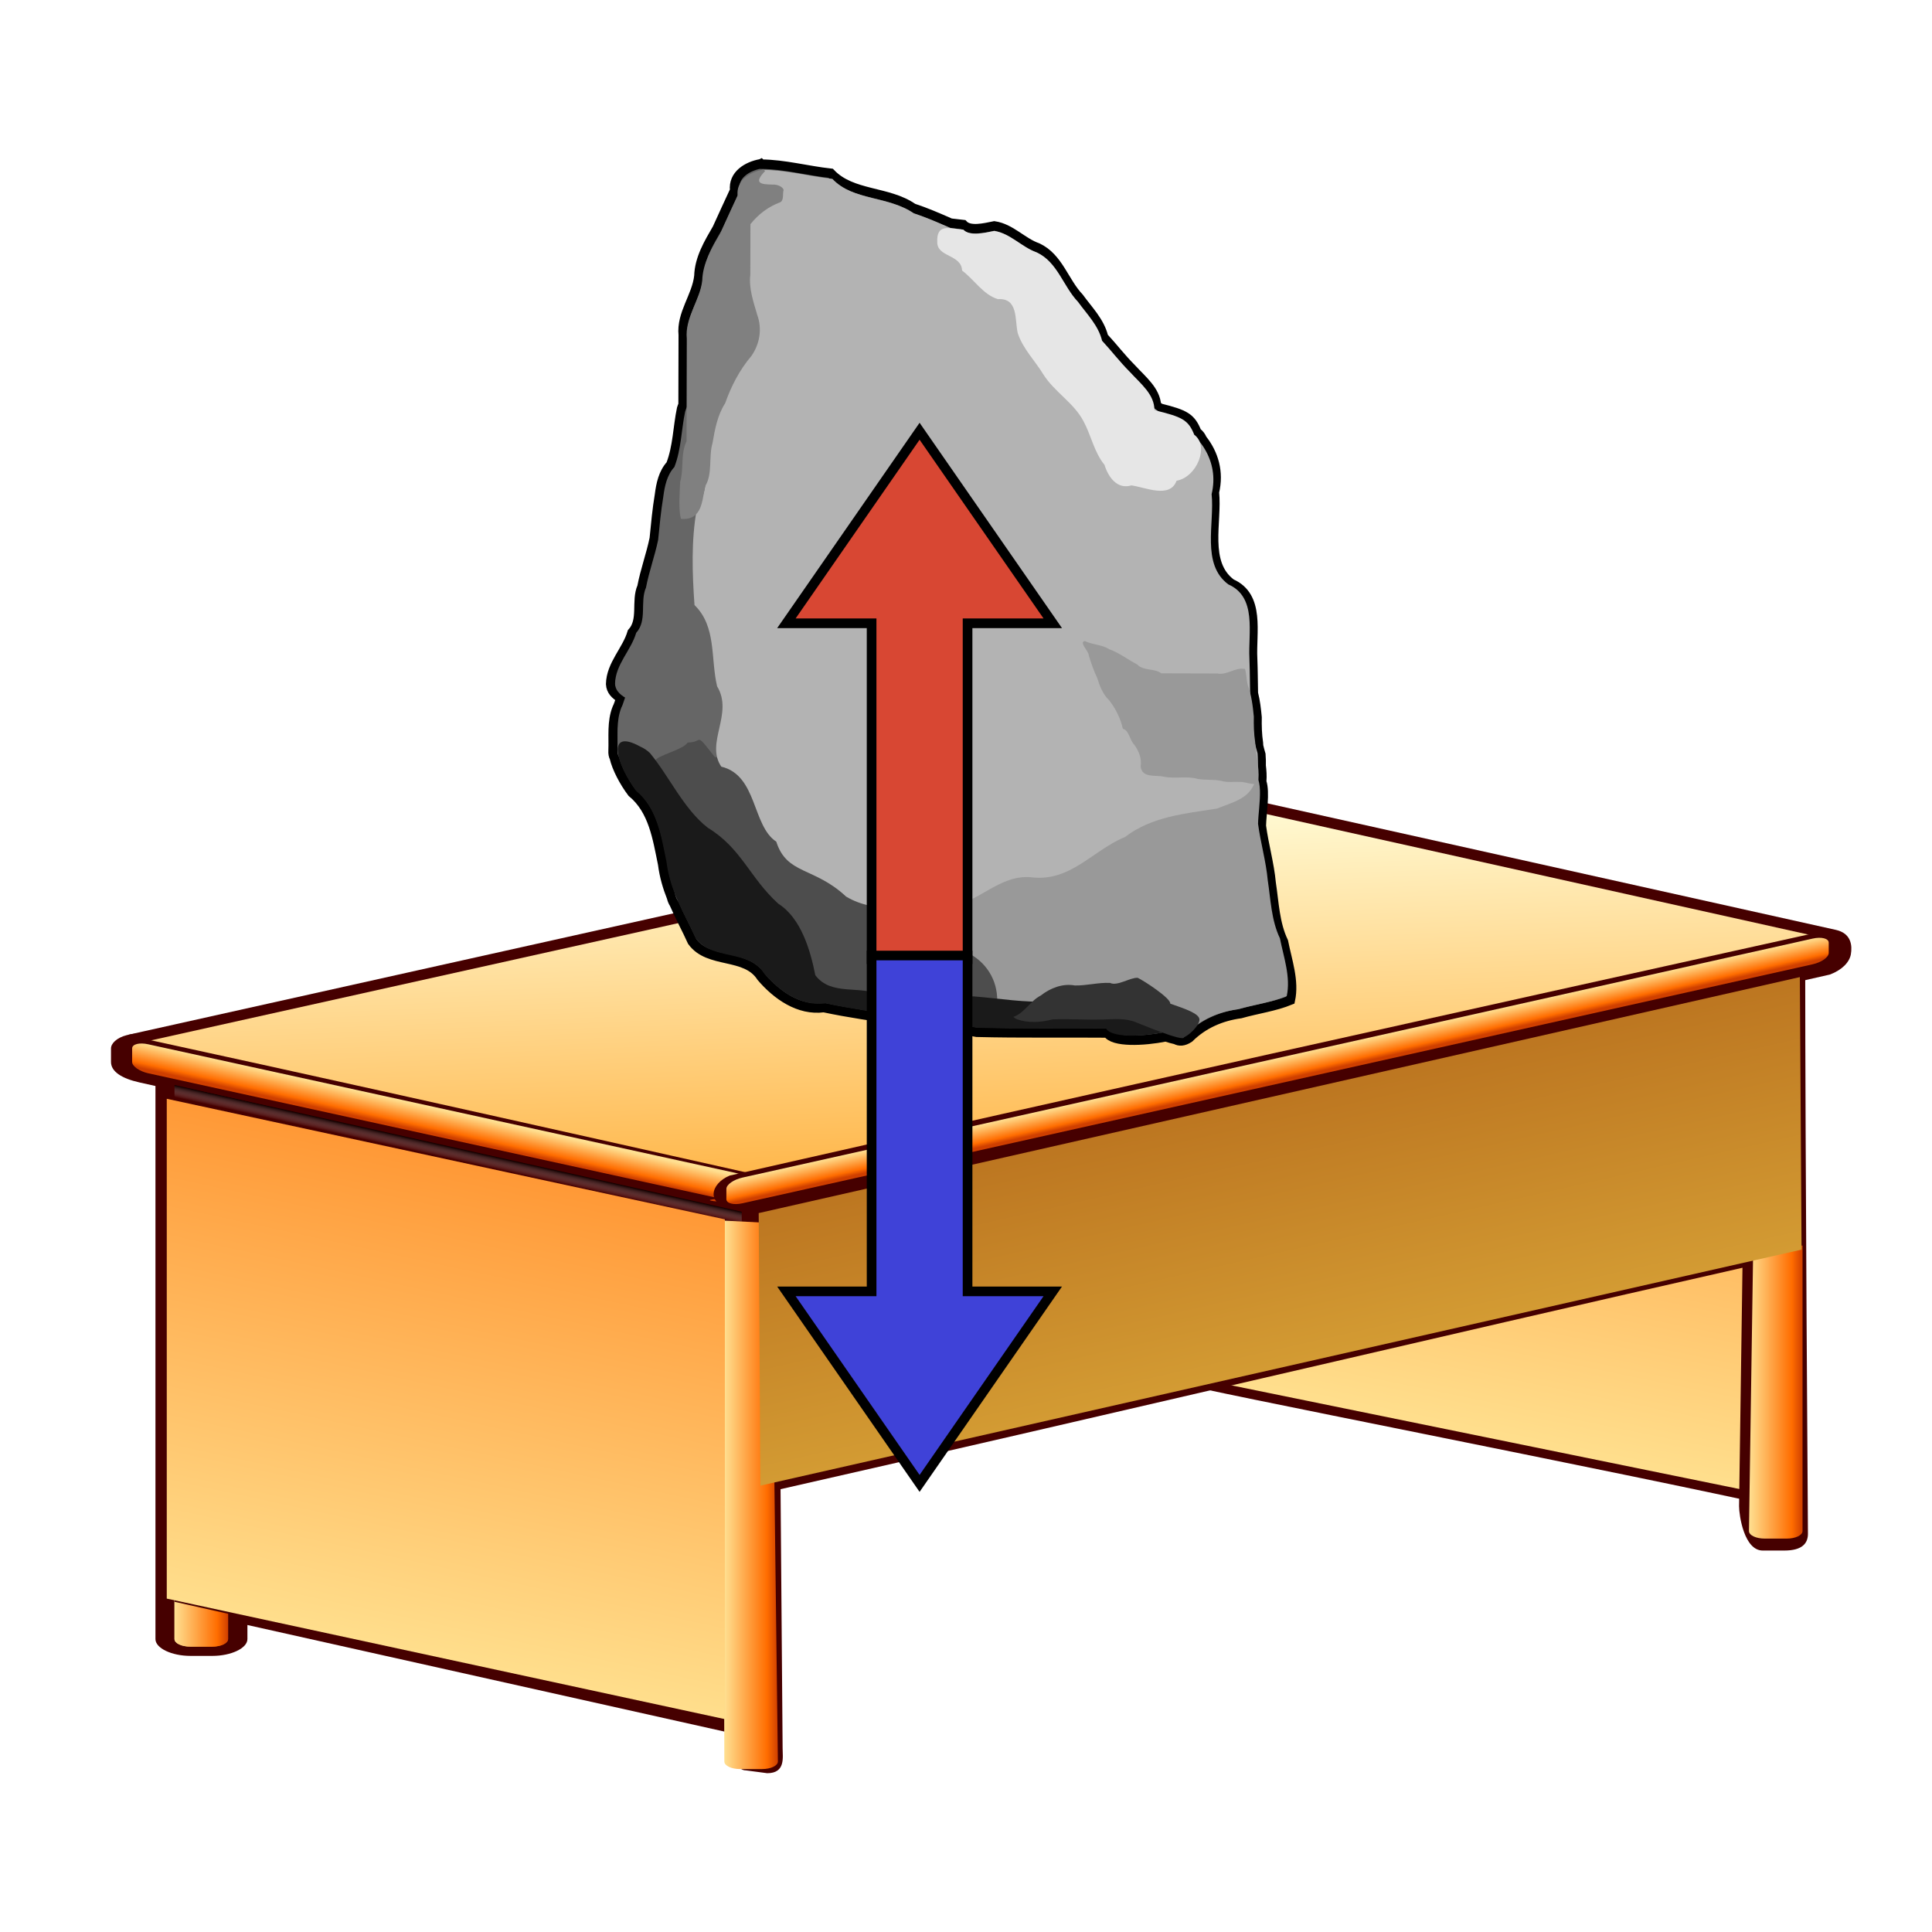 <?xml version="1.0" encoding="utf-8"?>
<svg viewBox="0 0 200 200" xmlns="http://www.w3.org/2000/svg" xmlns:xlink="http://www.w3.org/1999/xlink" xmlns:bx="https://boxy-svg.com">
  <defs>
    <linearGradient x1="126.176" y1="185.84" x2="126.176" y2="267.814" id="XMLID_41_" gradientUnits="userSpaceOnUse">
      <stop style="stop-color:#ffffde;stop-opacity:1;" offset="0" id="stop465"/>
      <stop style="stop-color:#ff9200;stop-opacity:1;" offset="1" id="stop467"/>
    </linearGradient>
    <linearGradient x1="125.951" y1="192.596" x2="125.951" y2="187.642" id="XMLID_40_" gradientUnits="userSpaceOnUse">
      <stop style="stop-color:white;stop-opacity:0;" offset="0" id="stop448"/>
      <stop style="stop-color:#000000;stop-opacity:1;" offset="1" id="stop450"/>
    </linearGradient>
    <linearGradient x1="125.951" y1="229.978" x2="125.951" y2="148.005" id="XMLID_39_" gradientUnits="userSpaceOnUse">
      <stop style="stop-color:#ffe291;stop-opacity:1;" offset="0" id="stop427"/>
      <stop style="stop-color:#ff6d00;stop-opacity:1;" offset="0.798" id="stop429"/>
      <stop style="stop-color:#cf0000;stop-opacity:1;" offset="1" id="stop431"/>
    </linearGradient>
    <linearGradient x1="126.177" y1="175.93" x2="126.177" y2="186.74" id="XMLID_38_" gradientUnits="userSpaceOnUse">
      <stop style="stop-color:#ffe091;stop-opacity:1;" offset="0" id="stop406"/>
      <stop style="stop-color:#ff6d00;stop-opacity:1;" offset="0.798" id="stop408"/>
      <stop style="stop-color:#cf3f00;stop-opacity:1;" offset="1" id="stop410"/>
    </linearGradient>
    <linearGradient gradientUnits="userSpaceOnUse" id="linearGradient2998" y2="148.005" x2="125.951" y1="229.978" x1="125.951">
      <stop id="stop3000" offset="0" style="stop-color:#e8bd44;stop-opacity:1;"/>
      <stop id="stop3002" offset="0.798" style="stop-color:#a34d0c;stop-opacity:1;"/>
      <stop id="stop3004" offset="1" style="stop-color:maroon;stop-opacity:1;"/>
    </linearGradient>
    <linearGradient id="linearGradient1420" gradientUnits="userSpaceOnUse" gradientTransform="matrix(0,-5.248,10.958,0,-721.216,547.153)" x1="6" y1="95.469" x2="6" y2="98" xlink:href="#XMLID_38_"/>
    <linearGradient id="linearGradient1428" gradientUnits="userSpaceOnUse" gradientTransform="matrix(2.645,3.795243e-16,1.148662e-17,6.553,298.664,-930.967)" x1="125.951" y1="229.978" x2="125.951" y2="148.005" xlink:href="#linearGradient2998"/>
    <linearGradient id="linearGradient1432" gradientUnits="userSpaceOnUse" gradientTransform="matrix(2.568,-0.574,0,1.23,287.211,3.652)" x1="126.177" y1="175.93" x2="126.177" y2="185.51" xlink:href="#XMLID_38_"/>
    <linearGradient id="linearGradient1438" gradientUnits="userSpaceOnUse" gradientTransform="matrix(0,-5.248,10.958,0,-190.833,427.85)" x1="6" y1="95.469" x2="6" y2="98" xlink:href="#XMLID_38_"/>
    <linearGradient id="linearGradient1442" gradientUnits="userSpaceOnUse" gradientTransform="matrix(-2.568,-0.574,0,1.23,627.729,58.359)" x1="126.177" y1="175.93" x2="126.177" y2="186.74" xlink:href="#XMLID_38_"/>
    <linearGradient id="linearGradient1446" gradientUnits="userSpaceOnUse" gradientTransform="matrix(2.633,3.08386e-16,0,1.23,-395.665,-78.035)" x1="125.951" y1="192.596" x2="125.951" y2="187.642" xlink:href="#XMLID_40_"/>
    <linearGradient id="linearGradient1450" gradientUnits="userSpaceOnUse" gradientTransform="matrix(2.74,-8.109926e-16,0,6.668,-407.593,-1099.221)" x1="125.951" y1="229.978" x2="125.951" y2="148.005" xlink:href="#XMLID_39_"/>
    <linearGradient id="linearGradient1453" gradientUnits="userSpaceOnUse" gradientTransform="matrix(0,-5.248,10.958,0,-1005.776,483.76)" x1="6" y1="95.469" x2="6" y2="98" xlink:href="#XMLID_38_"/>
    <linearGradient id="linearGradient1456" gradientUnits="userSpaceOnUse" gradientTransform="matrix(0,-5.248,10.958,0,-1005.776,483.76)" x1="6" y1="95.469" x2="6" y2="98" xlink:href="#XMLID_38_"/>
    <linearGradient id="linearGradient1461" gradientUnits="userSpaceOnUse" gradientTransform="matrix(2.545,5.65059e-16,5.65059e-16,2.545,-168.908,435.516)" x1="111.408" y1="-97.593" x2="-102.114" y2="206.318" xlink:href="#XMLID_41_"/>
    <linearGradient id="linearGradient1468" gradientUnits="userSpaceOnUse" gradientTransform="matrix(2.733,-7.647238e-16,0,6.287,-958.251,-1237.439)" x1="125.951" y1="229.978" x2="125.951" y2="148.005" xlink:href="#XMLID_39_"/>
  </defs>
  <g transform="matrix(0.2, 0, 0, 0.2, 10, 80)">
    <g id="layer1">
      <path id="path1470" d="M 563.38,33.278 C 563.38,124.634 563.38,225.262 563.38,316.618 C 563.38,318.012 788.097,361.727 876.702,381.514 C 876.702,290.512 876.702,199.469 876.702,108.468 C 876.702,106.719 876.702,104.969 876.702,103.22 C 772.219,79.887 667.863,56.611 563.38,33.278 z " style="fill:#460000;fill-opacity:1;stroke:none"/>
      <rect id="rect1466" style="fill:url(#linearGradient1468);fill-opacity:1;stroke:none" y="-51.98" x="-883.685" height="249.161" width="293.445" transform="matrix(-0.98,-0.2,0,1,0,0)"/>
      <path d="M 5.125,50.938 C 4.368,50.903 3.563,51.052 2.781,51.469 C 1.273,52.273 0.469,54.055 0.469,55.531 L 0.469,59.688 C 0.469,62.688 2.111,64.765 4.625,65.938 L 161.469,139.094 C 162.742,139.687 164.397,139.915 165.906,139.125 C 167.415,138.335 168.25,136.532 168.25,135.031 L 168.25,130.875 C 168.25,127.874 166.644,125.783 164.094,124.594 L 7.25,51.469 C 6.61,51.171 5.882,50.972 5.125,50.938 z " id="path8356" style="fill:#460000;fill-opacity:1" transform="matrix(3.531,0,0,1.691,5.798,48.751)"/>
      <path transform="matrix(2.424,0,0,1.057,261.087,144.943)" d="M 5.031,53.188 C 4.636,53.169 4.229,53.263 3.844,53.469 C 3.189,53.818 2.719,54.749 2.719,55.531 L 2.719,59.688 C 2.719,61.62 3.837,63.056 5.594,63.875 L 162.438,137.031 C 163.239,137.405 164.095,137.486 164.844,137.094 C 165.502,136.749 166,135.815 166,135.031 L 166,130.875 C 166,128.934 164.901,127.484 163.125,126.656 L 6.281,53.531 C 5.86,53.335 5.445,53.207 5.031,53.188 z " id="path19386" style="fill:#460000;fill-opacity:1" xlink:href="#path18503"/>
      <path id="path7819" d="M 580.059,10.049 L 16.079,135.666 L 332.826,206.182 C 330.15,206.79 327.453,207.378 324.779,207.986 C 311.992,212.783 308.967,224.554 322.553,229.387 C 340.51,232.901 356.73,223.667 373.403,221.68 C 547.878,182.499 723.19,144.026 897.148,104.426 C 903.471,102.048 907.323,97.996 908.01,93.911 C 908.745,89.543 908.324,83.104 900.23,81.303 L 580.059,10.049 z " style="fill:#460000;fill-opacity:1"/>
      <rect transform="matrix(0.976,-0.217,0.976,0.217,0,0)" style="color:#000000;fill:url(#linearGradient1461);fill-opacity:1;fill-rule:evenodd;stroke:none;stroke-width:3;stroke-linecap:square;stroke-linejoin:miter;marker:none;marker-start:none;marker-mid:none;marker-end:none;stroke-miterlimit:4;stroke-dasharray:none;stroke-dashoffset:0;stroke-opacity:1;visibility:visible;display:inline;overflow:visible" id="rect20301" width="573.102" height="321.314" x="-312.126" y="333.533"/>
      <path id="rect9621" d="M 30.461,152.229 C 30.461,243.586 30.461,334.902 30.461,426.259 C 30.461,427.653 30.461,429.047 30.461,430.441 L 30.461,448.398 C 30.461,453.088 38.815,457.089 48.61,457.089 L 59.91,457.089 C 69.705,457.089 78.059,453.088 78.059,448.398 L 78.059,441.1 C 166.664,460.887 255.178,480.678 343.783,500.465 C 343.783,409.463 343.783,318.421 343.783,227.419 C 343.783,225.67 343.783,223.921 343.783,222.172 C 239.3,198.839 134.944,175.562 30.461,152.229 z " style="fill:#460000;fill-opacity:1;stroke:none"/>
      <path id="rect6938" d="M 884.375,100.348 C 699.617,142.208 521.808,179.737 337.05,221.598 C 337.05,223.347 337.076,225.096 337.05,226.845 L 333.135,490.819 C 333.135,490.819 326.482,516.349 336.089,516.349 L 347.11,517.804 C 356.716,517.804 355.082,509.502 355.082,504.835 L 354.013,370.797 C 512.787,334.826 693.142,292.156 851.904,256.186 L 850.134,379.585 C 850.134,384.273 852.742,402.562 862.39,402.562 L 873.528,402.562 C 883.176,402.562 885.784,398.558 885.784,393.871 C 885.784,393.871 884.375,193.099 884.375,100.348 z " style="fill:#460000;fill-opacity:1;stroke:none"/>
      <path id="path22309" d="M 40.317,426.312 L 40.317,448.354 C 40.317,450.556 43.935,452.289 48.535,452.289 L 59.835,452.289 C 64.435,452.289 68.054,450.556 68.054,448.354 L 68.054,426.312 L 40.317,426.312 z " style="fill:url(#linearGradient1456);fill-opacity:1"/>
      <path style="fill:url(#linearGradient1453);fill-opacity:1" d="M 40.317,426.312 L 40.317,448.354 C 40.317,450.556 43.935,452.289 48.535,452.289 L 59.835,452.289 C 64.435,452.289 68.054,450.556 68.054,448.354 L 68.054,426.312 L 40.317,426.312 z " id="path25827"/>
      <rect id="rect20297" style="opacity:0.7;fill:url(#linearGradient1446)" y="152.577" x="-342.138" height="36.355" width="300.829" transform="matrix(-0.976,-0.218,0,1,0,0)"/>
      <path id="path6589" d="M 21.248,137.642 C 7.548,140.166 10.627,150.839 18.268,155.611 C 61.028,167.285 108.276,175.826 152.57,186.425 C 296.224,218.186 439.5,251.166 583.385,282.184 C 599.717,281.595 596.963,269.814 590.227,264.849 C 569.215,256.371 539.369,253.578 515.62,246.886 C 351.751,210.576 188.436,173.311 24.227,137.589 C 23.234,137.606 22.228,137.546 21.248,137.642 z " style="fill:#460000;fill-opacity:1"/>
      <path id="path12266" style="fill:url(#linearGradient1442)" d="M 338.962,219.955 C 293.248,220.729 335.234,223.111 330.634,222.084 L 26.726,155.529 C 22.127,154.502 18.395,151.883 18.395,149.68 L 18.395,142.656 C 18.395,140.453 22.127,139.5 26.726,140.528 L 330.634,207.082 C 335.234,208.109 338.962,210.728 338.962,212.931 L 338.962,219.955 L 338.962,219.955 z "/>
      <rect y="222.195" x="329.127" height="3.452" width="9.911" id="rect19380" style="color:#000000;fill:#460000;fill-opacity:1;fill-rule:evenodd;stroke:none;stroke-width:3;stroke-linecap:square;stroke-linejoin:miter;marker:none;marker-start:none;marker-mid:none;marker-end:none;stroke-miterlimit:4;stroke-dasharray:none;stroke-dashoffset:0;stroke-opacity:1;visibility:visible;display:inline;overflow:visible"/>
      <path style="fill:url(#linearGradient1438);fill-opacity:1" d="M 857.454,245.941 L 855.259,392.444 C 855.259,394.647 858.878,396.38 863.478,396.38 L 874.778,396.38 C 879.377,396.38 882.996,394.647 882.996,392.444 L 882.996,244.688 L 857.454,245.941 z " id="path22300"/>
      <rect y="215.366" x="359.886" height="5.248" width="15.401" id="rect17623" style="color:#000000;fill:#460000;fill-opacity:1;fill-rule:evenodd;stroke:none;stroke-width:3;stroke-linecap:square;stroke-linejoin:miter;marker:none;marker-start:none;marker-mid:none;marker-end:none;stroke-miterlimit:4;stroke-dasharray:none;stroke-dashoffset:0;stroke-opacity:1;visibility:visible;display:inline;overflow:visible"/>
      <path id="path11381" d="M 889.91,82.811 C 702.207,124.344 514.467,166.05 327.728,208.469 C 317.724,212.502 314.806,223.742 329.611,225.648 C 350.245,224.635 366.538,216.933 386.36,214.092 C 555.807,175.998 726.361,138.805 895.047,100.03 C 905.259,96.145 907.829,82.642 889.91,82.811 z " style="fill:#460000;fill-opacity:1"/>
      <path d="M 325.977,220.684 C 325.977,222.887 329.705,223.841 334.305,222.814 L 888.213,99.116 C 892.813,98.089 896.544,95.47 896.544,93.267 L 896.544,87.948 C 896.544,85.746 892.813,84.793 888.213,85.82 L 334.305,209.517 C 329.705,210.544 325.977,213.163 325.977,215.366 L 325.977,220.684 L 325.977,220.684 z " style="fill:url(#linearGradient1432);fill-opacity:1" id="path423"/>
      <path id="rect22326" d="M 333.924,493.003 L 40.317,427.436 L 40.317,429.076 L 333.924,494.709 L 333.924,493.003 z " style="fill:#460000;fill-opacity:1;stroke:none"/>
      <path style="fill:url(#linearGradient1420);fill-opacity:1" d="M 324.262,231.762 L 324.903,511.731 C 324.903,513.934 328.522,515.667 333.121,515.667 L 344.421,515.667 C 349.021,515.667 352.64,513.934 352.64,511.731 L 349.142,233.043 L 324.262,231.762 z " id="path3184"/>
      <rect transform="matrix(0.975,-0.221,6.287729e-3,1,0,0)" width="552.711" height="141.057" x="349.521" y="305.137" style="fill:url(#linearGradient1428);fill-opacity:1;stroke:none" id="rect444"/>
      <rect id="rect9595" style="fill:url(#linearGradient1450);fill-opacity:1;stroke:none" y="160.89" x="-332.842" height="258.701" width="295.671" transform="matrix(-0.977,-0.211,0,1,0,0)"/>
    </g>
  </g>
  <g transform="matrix(0.1, 0, 0, 0.1, 61, 9)" style="">
    <title id="title3945">Stone</title>
    <g id="g-1" transform="translate(-925.87,132.462)">
      <g id="g3931" transform="matrix(0.82,0.002,-0.002,0.82,1048.044,76.688)">
        <path id="path3006-1" d="m 67.36,-158.21 c -17.279,3.071 -35.335,14.069 -33.043,33.612 -7.448,16.048 -14.719,32.185 -22.008,48.221 -10.712,18.638 -22.285,37.853 -22.893,60.015 -2.734,25.779 -22.356,47.703 -19.573,74.561 0.009,29.32 0.003,58.647 0,87.968 -0.737,1.638 -1.364,3.335 -1.865,5.059 -4.861,23.544 -4.806,48.111 -13.565,70.861 -9.509,10.334 -12.397,24.651 -14.103,38.134 -2.987,18.283 -4.652,36.557 -6.419,54.988 -4.172,20.531 -11.494,40.303 -15.367,60.964 -7.946,18.272 1.967,42.039 -12.363,57.834 -6.647,22.752 -26.471,40.452 -26.877,65.106 0.473,8.449 5.949,13.456 12.87,17.676 -1.584,4.569 -2.907,9.305 -4.775,12.901 -6.74,17.088 -4.201,35.74 -4.838,53.596 -0.209,3.554 0.377,6.357 1.549,8.632 3.088,13.072 12.125,30.368 22.451,44.047 27.065,22.162 32.185,57.948 38.925,90.118 2.008,15.51 6.205,29.333 11.352,42.245 0.672,2.75 1.634,5.331 3.162,7.589 7.286,16.697 15.864,32.053 22.988,47.81 21.133,29.064 67.652,13.904 87.462,44.806 19.45,22.603 47.501,42.604 78.861,38.261 63.854,13.424 129.29,18.064 193.14,30.703 55.037,1.254 110.11,0.149 165.15,0.506 6.951,12.076 45.529,10.311 73.454,4.648 4.676,1.481 9.077,2.724 12.648,3.478 4.525,2.484 9.881,2.55 17.012,-2.182 17.754,-17.659 40.073,-27.397 64.822,-30.83 20.893,-6.013 43.178,-8.967 62.735,-17.107 5.198,-24.345 -4.042,-49.6 -8.885,-73.77 -11.101,-23.059 -11.865,-49.234 -15.747,-74.244 -2.31,-24.376 -9.336,-47.929 -12.553,-71.968 0.251,-15.355 4.989,-42.315 0.316,-55.62 0.047,-0.329 0.05,-0.671 0.063,-1.043 0.492,-6.437 0.011,-12.809 -0.791,-19.162 0.104,-4.322 -0.014,-9.041 -0.411,-14.229 -1.1,-3.624 -2.08,-7.29 -2.941,-10.972 -0.091,-1.157 -0.139,-2.318 -0.19,-3.478 -1.642,-10.732 -1.954,-21.624 -1.771,-32.411 -0.982,-10.236 -2.199,-20.53 -4.775,-30.482 -0.34,-14.689 -0.388,-29.38 -1.012,-43.826 -1.798,-32.502 9.689,-78.424 -27.225,-94.513 -34.795,-25.788 -17.531,-77.824 -21.565,-115.22 6.082,-25.522 -0.932,-48.648 -15.526,-67.003 -1.404,-3.434 -3.638,-6.441 -6.83,-8.759 -7.44,-18.499 -15.067,-22.421 -46.419,-30.166 -1.583,-1.115 -3.127,-2.271 -4.648,-3.447 -1.23,-18.88 -17.848,-31.806 -31.114,-46.197 -14.51,-14.594 -22.97,-26.137 -35.85,-39.981 -4.75,-19.559 -19.49,-33.926 -30.93,-49.676 -19.02,-19.831 -26.22,-50.69 -52.71,-62.924 -19.394,-6.808 -33.826,-24.317 -54.545,-27.352 -12.255,2.498 -31.092,7.251 -39.304,-1.549 -5.667,-0.516 -11.163,-1.501 -16,-1.866 -15.616,-6.796 -31.258,-13.61 -47.43,-18.846 -31.638,-21.984 -77.176,-15.522 -104.09,-43.731 -29.011,-3.108 -58.819,-11.134 -87.462,-11.257 l -0.538,-0.506 z" style="fill:#666666;stroke:#000000;stroke-width:12"/>
        <path id="path3006" d="m -20,140.93 c 4.385,20.532 15.045,40.346 11.212,61.941 -0.446,23.197 24.037,56.1 13.411,77.799 -6.015,18.316 -15.089,34.052 -13.192,53.356 -2.232,19.396 -12.572,32.265 -1.918,48.713 10.684,19.938 14.352,42.782 17.941,64.8 2.428,22.402 24.14,44.855 24.053,67.345 1.459,19.258 0.32,86.082 -24.216,94.921 -17.587,7.91 -49.575,-30.254 -58.788,-10.005 -5.805,12.776 -16.015,9.186 -15.143,-4.366 -0.65,-19.518 7.65,-43.022 -7.915,-58.846 -9.443,-17.406 -39.528,-17.737 -40.662,-37.98 0.402,-24.365 19.997,-41.855 26.566,-64.34 14.163,-15.61 4.35,-39.087 12.203,-57.145 3.828,-20.419 11.062,-39.953 15.185,-60.244 1.747,-18.215 3.414,-36.297 6.366,-54.365 1.685,-13.326 4.528,-27.463 13.925,-37.676 8.657,-22.484 8.6,-46.768 13.404,-70.036 1.483,-5.1 4.015,-9.908 7.568,-13.872 z" style="fill:#666666"/>
        <path id="path3008" d="m -85.888,501.08 c -15.39,-1.479 -16.105,17.697 -21.332,27.761 -6.661,16.888 -4.158,35.335 -4.787,52.983 -1.073,18.283 19.381,16.537 29.758,25.004 16.045,10.063 22.043,28.798 29.064,45.32 3.358,15.096 3.017,30.881 8.608,45.464 4.016,13.837 -0.249,28.352 2.657,42.405 3.461,12.429 -0.819,30.204 12.366,37.555 16.249,6.109 17.753,-15.953 26.346,-23.895 9.106,-11.32 24.059,-17.96 38.572,-15.62 13.972,-1.95 13.851,-21.72 11.336,-31.84 -7.761,-9.71 -20.165,-14.19 -28.074,-23.55 -8.368,-11.57 -14.62,-26.02 -28.313,-31.87 -13.053,-4.24 -16.416,-18.54 -23.994,-28.44 -7.16,-6.694 -22.074,-7.376 -18.336,-21.325 0.265,-13.049 1.702,-26.439 -0.816,-39.315 -7.781,-13.347 -2.599,-32.433 -15.761,-42.986 -3.528,-7.715 -10.348,-13.146 -17.293,-17.657 z" style="fill:#666666"/>
        <path id="path3004" d="m 83.694,693.88 c -12.96,-8.6 4.576,-25.22 1.571,-39.28 -3.686,-17.3 -18.441,-51.45 -32.233,-61.92 -9.403,-7.455 -30.224,1.544 -42.101,-1.878 -26.488,-33.385 -13.5,-18.039 -34.347,-18.194 -5.737,9.508 -39.917,16.674 -40.814,23.34 0.192,9.914 5.525,11.842 8.224,21.444 1.708,11.655 12.815,22.106 17.831,32.78 4.337,11.268 11.966,20.796 19.31,30.22 4.441,5.635 11.293,8.085 17.99,9.79 9.926,2.436 16.211,10.624 23.882,16.434 8.46,3.661 18.798,5.616 22.396,15.419 8.777,16.96 28.165,3.325 30.825,-2.98 3.816,-6.497 12.757,-50.965 20.417,-52.433 1.406,-0.407 -14.328,27.761 -12.952,27.261 z" style="fill:#4d4d4d"/>
        <path id="path3002" d="m 388.46,875.88 c -14.205,-0.852 -17.565,-47.114 -33.058,-47.353 -12.957,-8.607 -26.09,-17.858 -38.413,-26.993 -8.454,-7.902 -39.115,-8.248 -49.501,-15.555 -14.359,-8.248 -28.577,-16.735 -41.134,-27.578 -11.125,-6.69 -25.7,5.484 -36.508,-1.585 -12.506,-4.98 -18.436,-11.616 -30.303,-18.534 -15.044,-6.519 -50.234,-89.52 -66.062,-94.434 -13.796,-3.399 -8.471,55.504 -23.892,62.74 -11.798,10.156 -24.37,25.567 -21.505,39.258 6.816,10.413 26.196,28.096 31.065,39.526 5.1,15.397 10.421,31.129 21.624,43.338 9.004,8.669 17.299,18.413 27.629,25.59 11.295,9.79 14.44,27.207 26.583,35.744 14.661,2.75 37.534,-3.815 49.483,5.35 13.167,5.086 26.702,9.56 41.003,8.53 19.38,-0.446 38.869,1.054 58.038,-2.447 15.151,-2.698 32.919,4.207 45.407,-7.834 18.35,9.842 54.187,0.949 39.542,-17.761 z" style="fill:#4d4d4d"/>
        <path id="path3012" d="m 554.29,915.22 c 25.203,-7.351 27.29,40.32 53.345,23.031 17.546,-17.452 39.612,-27.088 64.071,-30.481 20.649,-5.942 42.674,-8.85 62.002,-16.894 5.137,-24.06 -4.002,-49.026 -8.788,-72.913 -10.971,-22.789 -11.727,-48.649 -15.563,-73.366 -2.283,-24.09 -9.222,-47.36 -12.402,-71.118 0.367,-22.472 10.476,-70.186 -14.327,-61.805 -13.869,17.628 -23.634,30.266 -49.33,34.422 -22.666,8.445 -54.697,8.32 -78.305,14.194 -39.581,13.777 -71.09,44.665 -112.77,50.615 -22.661,7.646 -45.261,16.317 -69.208,19.302 -25.141,7.147 -49.897,15.346 -74.005,25.275 -18.433,6.006 -37.821,9.119 -55.58,17.133 -25.535,1.693 8.74,17.995 15.145,22.44 18.574,19.877 47.538,23.401 68.275,40.359 23.745,10.022 39.655,31.404 41.211,57.231 -0.662,18.166 19.058,41.051 31.014,17.767 8.455,-16.57 37.359,-11.408 49.765,-27.282 25.141,-3.049 50.453,-3.664 75.633,-5.353 26.807,-2.706 33.525,13.527 29.819,37.441 z" style="fill:#999999"/>
        <path id="path3000" d="m -82.857,578.08 c -45.561,-25.034 -28.799,24.835 -5.417,55.81 26.748,21.902 31.81,57.255 38.47,89.049 5.014,38.726 23.663,66.865 37.06,96.498 20.885,28.723 66.848,13.738 86.426,44.278 19.222,22.338 46.963,42.109 77.956,37.817 63.106,13.266 127.78,17.84 190.88,30.332 54.392,1.239 108.8,0.149 163.2,0.502 15.936,27.686 200.16,-18.206 30.651,-15.16 -30.78,-17.468 -67.588,-12.975 -101.28,-18.788 -32.439,1.855 -64.355,-3.776 -96.337,-6.153 -38.538,-0.275 -77.103,1.125 -115.62,-0.753 -26.76,-13.774 -64.442,1.437 -84.647,-25.561 -6.147,-30.556 -17.829,-71.771 -46.891,-90.091 -36.264,-32.69 -46.603,-69.95 -89.418,-95.78 -30.323,-23.55 -49.205,-65.37 -73.102,-94.02 -3.491,-3.304 -7.491,-6.115 -11.931,-7.993 z" style="fill:#1a1a1a"/>
        <path id="path3010" d="m 388.57,918.08 c 14.38,-5.143 21.369,-20.466 34.736,-27.214 11.916,-9.445 27.491,-15.511 42.814,-12.73 14.831,0.307 29.67,-4.023 44.495,-3.327 9.215,4.464 25.291,-7.062 34.881,-6.522 7.301,3.294 42.016,25.649 41.182,32.531 19.094,6.517 36.905,12.536 36.909,20.018 0.004,7.483 -12.897,19.697 -19.282,22.264 -0.375,6.736 -56.152,-17.099 -61.281,-18.811 -13.023,-5.268 -27.439,-3.731 -41.157,-3.261 -21.208,0.69 -42.434,-0.884 -63.646,-0.028 -14.696,3.917 -30.68,5.006 -45.241,-0.072 -1.571,-0.779 -3.063,-1.725 -4.411,-2.849 z" style="fill:#333333"/>
        <path id="path3014" d="m 68.698,-150.49 c -21.21,19.147 -33.262,6.307 -24.939,34.185 -6.504,48.588 -41.665,87.943 -47.347,136.41 0.981,45.325 -14.006,88.883 -16.469,133.3 14.009,40.736 31.383,83.854 7.396,125.01 -6.964,39.535 -5.424,80.691 -2.503,120.66 28.064,27.118 20.32,67.41 28.792,102.53 21.205,34.541 -15.109,71.545 5.571,101.39 45.669,10.807 38.855,74.503 69.619,94.54 13.416,41.891 47.776,31.373 88.324,69.123 39.482,23.406 84.557,10.026 128.17,11.546 37.694,-1.383 63.596,-40.151 105.34,-36.546 49.716,6.099 76.958,-33.834 118.27,-51.039 34.005,-26.101 75.677,-29.766 116.19,-36.244 28.981,-11.858 55.274,-14.171 51.008,-69.897 -11.596,-38.204 -8.853,-79.929 -10.573,-119.75 -1.777,-32.121 9.591,-77.501 -26.89,-93.402 -34.388,-25.486 -17.343,-76.907 -21.33,-113.87 9.95,-41.749 -15.472,-77.091 -51.832,-95.116 -51.71,-25.42 -71.48,-82.461 -108.5,-122.54 -23.41,-33.841 -42.27,-81.108 -86.93,-90.72 -46.21,-5.333 -85.9,-31.088 -129.56,-45.222 -31.27,-21.728 -76.28,-15.358 -102.88,-43.238 -29.515,-3.162 -59.864,-11.474 -88.932,-11.115 z" style="fill:#b3b3b3"/>
        <path id="path3047" d="m 323.17,-75.689 c -17.997,-1.638 -34.182,-7.924 -32.972,15.98 0.015,19.077 30.48,15.097 31.452,35.704 15.408,11.458 26.686,30.373 45.25,35.94 25.86,-1.709 21.275,25.705 25.117,42.594 6.349,19.807 21.904,34.824 32.579,52.409 14.125,22.136 38.502,35.563 50.82,58.948 9.738,17.945 13.355,38.763 26.56,54.891 4.827,15.415 16.107,31.362 34.051,25.873 17.951,2.465 48.658,16.846 57.02,-6.014 25.743,-4.612 41.453,-44.084 22.197,-58.068 -7.702,-19.149 -15.544,-22.51 -50.386,-30.943 0.044,-19.92 -17.195,-33.128 -30.835,-47.925 -14.35,-14.452 -22.71,-25.878 -35.45,-39.56 -4.69,-19.33 -19.23,-33.52 -30.54,-49.085 -18.79,-19.599 -25.93,-50.102 -52.11,-62.193 -19.17,-6.729 -33.41,-24.03 -53.89,-27.03 -12.111,2.469 -30.751,7.166 -38.867,-1.532 z" style="fill:#e6e6e6"/>
        <path id="path3074" d="m 70.671,-151 c -17.077,3.035 -34.924,13.904 -32.659,33.219 -7.36,15.86 -14.544,31.795 -21.747,47.643 -10.587,18.419 -22.046,37.43 -22.647,59.333 -2.702,25.477 -22.082,47.133 -19.332,73.676 0.013,43.163 -0.009,86.327 -6.54e-4,129.49 -7.777,16.093 -3.111,34.657 -7.886,51.117 -0.643,15.047 -2.3,33.836 1.03,46.79 27.602,2.418 26.632,-24.791 30.572,-41.392 9.592,-15.69 3.969,-37.01 9.116,-54.45 2.977,-17.55 6.104,-35.13 15.816,-50.25 7.516,-21.53 18.078,-42.1 32.825,-59.576 10.65,-15.087 13.863,-34.464 7.413,-51.914 -4.834,-16.658 -10.906,-33.302 -8.887,-50.938 0.022,-21.229 -0.022,-42.457 -5e-6,-63.686 10.003,-12.635 22.633,-22.23 37.544,-27.758 4.888,-2.287 2.9,-11.831 4.093,-14.752 1.055,-2.583 -5.18,-8.129 -14.335,-7.544 -12.725,-0.399 -24.827,-0.587 -8.907,-17.091" style="fill:#808080"/>
        <path id="path3079" d="m 680,478.08 c -12.244,-2.531 -22.702,8.301 -35.108,5.741 -23.535,-0.011 -47.071,-0.113 -70.606,-0.027 -9.053,-6.734 -22.274,-2.633 -30.535,-11.18 -11.898,-6.147 -22.452,-14.493 -35.039,-18.991 -9.501,-6.06 -21.003,-5.501 -30.964,-10.309 -8.027,1.397 5.241,12.89 5.014,18.193 3.002,9.812 6.387,19.276 10.752,28.533 3.187,10.121 7.068,20.332 14.948,27.798 8.348,10.533 14.6,23.046 17.507,36.06 8.144,2.182 8.39,14.103 14.722,20.443 5.562,7.798 9.433,17.226 7.853,26.932 1.651,15.339 19.103,10.55 29.404,13.071 14.227,2.815 28.88,-1.392 42.995,2.725 9.519,1.571 19.443,0.355 29.032,2.197 8.12,2.56 15.964,0.943 24.231,1.389 7.308,-0.576 22.719,7.792 23.117,-3.198 1.217,-15.924 -3.601,-31.445 -4.298,-47.277 -1.623,-10.606 -1.921,-21.364 -1.74,-32.025 -1.309,-13.645 -3.065,-27.377 -7.927,-40.272 -1.552,-6.527 -1.398,-13.359 -3.357,-19.803 z" style="fill:#999999"/>
      </g>
    </g>
  </g>
  <path d="M 93.71 66.228 H 128.478 L 128.478 57.408 L 148.357 71.195 L 128.478 84.982 L 128.478 76.162 H 93.71 V 66.228 Z" style="stroke: rgb(0, 0, 0); fill: rgb(216, 71, 51);" transform="matrix(0, -1, 1, 0, 24, 193)" bx:shape="arrow 93.71 57.408 54.647 27.574 9.934 19.879 0 1@f156b7d7"/>
  <path d="M -93.71 -48.588 H -58.942 L -58.942 -57.408 L -39.063 -43.621 L -58.942 -29.834 L -58.942 -38.654 H -93.71 V -48.588 Z" style="stroke: rgb(0, 0, 0); fill: rgb(63, 66, 216);" transform="matrix(0, 1, 1, 0, 138.816, 192.624)" bx:shape="arrow -93.71 -57.408 54.647 27.574 9.934 19.879 0 1@65a1e4e1"/>
</svg>